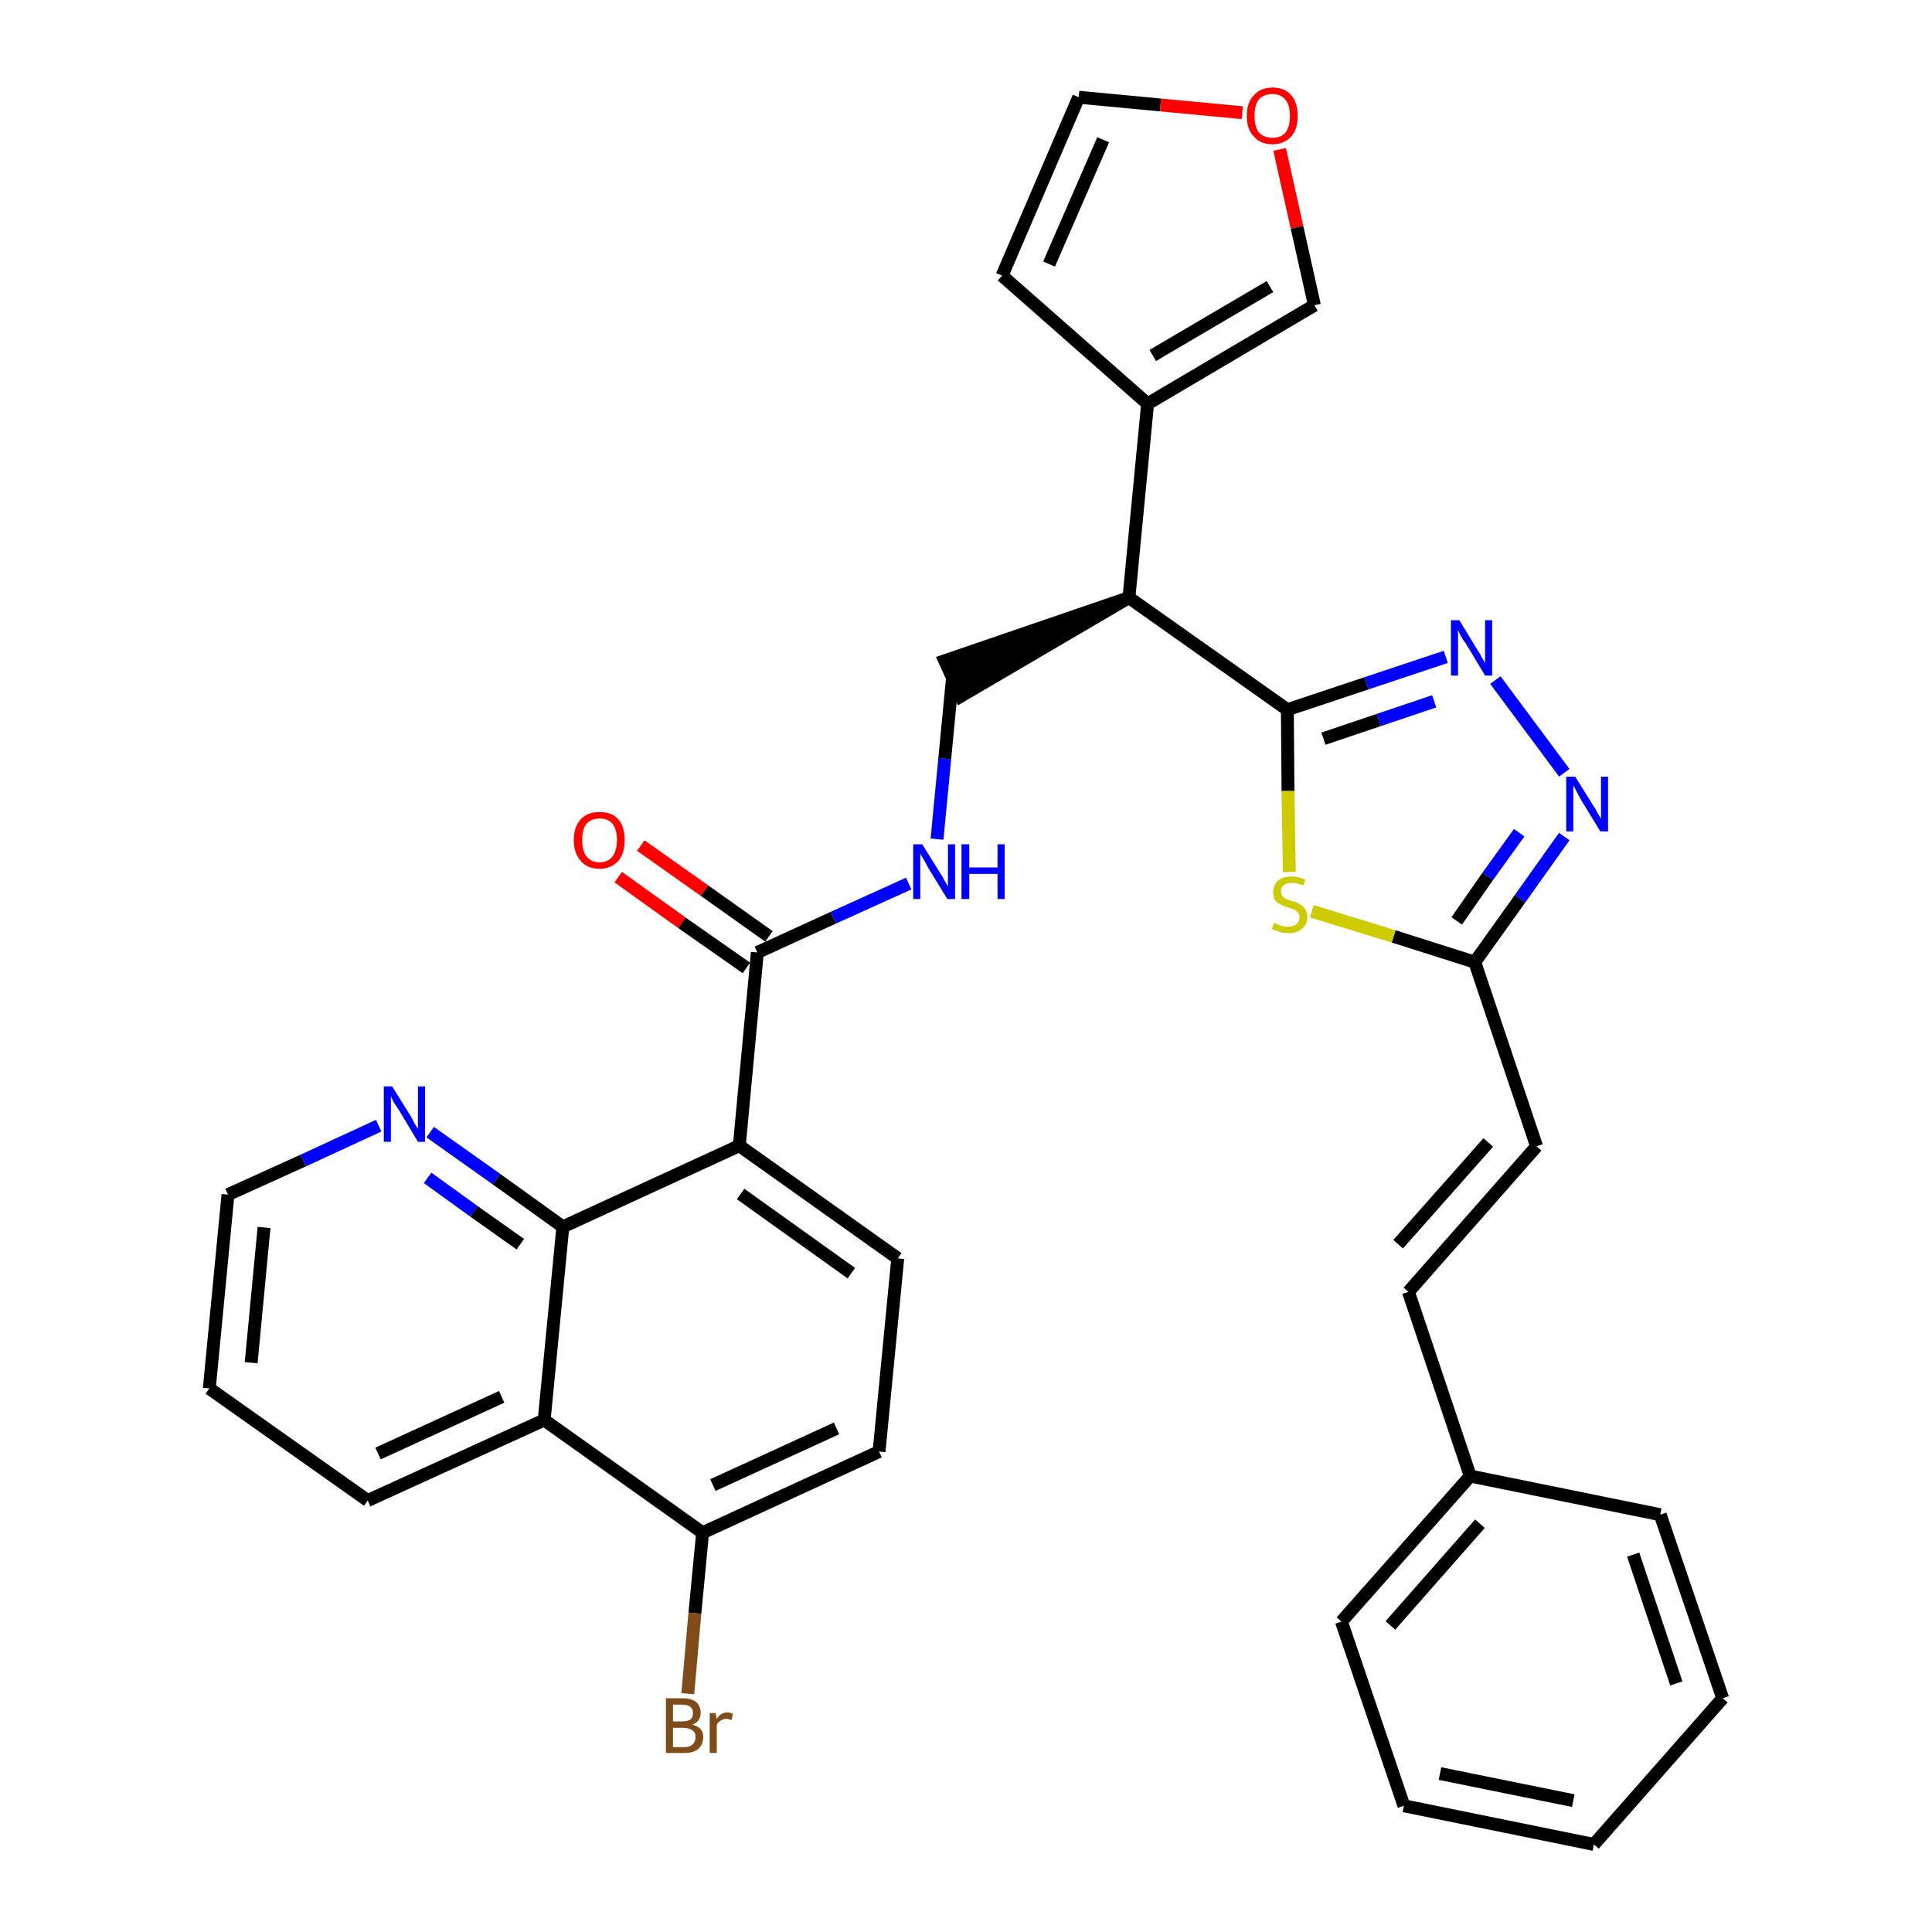 <?xml version='1.0' encoding='iso-8859-1'?>
<svg version='1.1' baseProfile='full'
              xmlns='http://www.w3.org/2000/svg'
                      xmlns:rdkit='http://www.rdkit.org/xml'
                      xmlns:xlink='http://www.w3.org/1999/xlink'
                  xml:space='preserve'
width='300px' height='300px' viewBox='0 0 300 300'>
<!-- END OF HEADER -->
<path class='bond-0 atom-0 atom-1' d='M 96.0,136.2 L 105.9,143.3' style='fill:none;fill-rule:evenodd;stroke:#FF0000;stroke-width:2.0px;stroke-linecap:butt;stroke-linejoin:miter;stroke-opacity:1' />
<path class='bond-0 atom-0 atom-1' d='M 105.9,143.3 L 115.9,150.3' style='fill:none;fill-rule:evenodd;stroke:#000000;stroke-width:2.0px;stroke-linecap:butt;stroke-linejoin:miter;stroke-opacity:1' />
<path class='bond-0 atom-0 atom-1' d='M 99.5,131.3 L 109.4,138.3' style='fill:none;fill-rule:evenodd;stroke:#FF0000;stroke-width:2.0px;stroke-linecap:butt;stroke-linejoin:miter;stroke-opacity:1' />
<path class='bond-0 atom-0 atom-1' d='M 109.4,138.3 L 119.4,145.4' style='fill:none;fill-rule:evenodd;stroke:#000000;stroke-width:2.0px;stroke-linecap:butt;stroke-linejoin:miter;stroke-opacity:1' />
<path class='bond-1 atom-1 atom-2' d='M 117.6,147.9 L 129.4,142.5' style='fill:none;fill-rule:evenodd;stroke:#000000;stroke-width:2.0px;stroke-linecap:butt;stroke-linejoin:miter;stroke-opacity:1' />
<path class='bond-1 atom-1 atom-2' d='M 129.4,142.5 L 141.1,137.2' style='fill:none;fill-rule:evenodd;stroke:#0000FF;stroke-width:2.0px;stroke-linecap:butt;stroke-linejoin:miter;stroke-opacity:1' />
<path class='bond-22 atom-1 atom-23' d='M 117.6,147.9 L 114.8,177.9' style='fill:none;fill-rule:evenodd;stroke:#000000;stroke-width:2.0px;stroke-linecap:butt;stroke-linejoin:miter;stroke-opacity:1' />
<path class='bond-2 atom-2 atom-3' d='M 145.5,130.3 L 146.7,117.8' style='fill:none;fill-rule:evenodd;stroke:#0000FF;stroke-width:2.0px;stroke-linecap:butt;stroke-linejoin:miter;stroke-opacity:1' />
<path class='bond-2 atom-2 atom-3' d='M 146.7,117.8 L 147.9,105.3' style='fill:none;fill-rule:evenodd;stroke:#000000;stroke-width:2.0px;stroke-linecap:butt;stroke-linejoin:miter;stroke-opacity:1' />
<path class='bond-3 atom-4 atom-3' d='M 175.3,92.8 L 146.7,102.6 L 149.2,108.1 Z' style='fill:#000000;fill-rule:evenodd;fill-opacity:1;stroke:#000000;stroke-width:2.0px;stroke-linecap:butt;stroke-linejoin:miter;stroke-opacity:1;' />
<path class='bond-4 atom-4 atom-5' d='M 175.3,92.8 L 178.2,62.7' style='fill:none;fill-rule:evenodd;stroke:#000000;stroke-width:2.0px;stroke-linecap:butt;stroke-linejoin:miter;stroke-opacity:1' />
<path class='bond-9 atom-4 atom-10' d='M 175.3,92.8 L 199.9,110.2' style='fill:none;fill-rule:evenodd;stroke:#000000;stroke-width:2.0px;stroke-linecap:butt;stroke-linejoin:miter;stroke-opacity:1' />
<path class='bond-5 atom-5 atom-6' d='M 178.2,62.7 L 155.6,42.8' style='fill:none;fill-rule:evenodd;stroke:#000000;stroke-width:2.0px;stroke-linecap:butt;stroke-linejoin:miter;stroke-opacity:1' />
<path class='bond-33 atom-9 atom-5' d='M 204.1,47.4 L 178.2,62.7' style='fill:none;fill-rule:evenodd;stroke:#000000;stroke-width:2.0px;stroke-linecap:butt;stroke-linejoin:miter;stroke-opacity:1' />
<path class='bond-33 atom-9 atom-5' d='M 197.2,44.5 L 179.0,55.2' style='fill:none;fill-rule:evenodd;stroke:#000000;stroke-width:2.0px;stroke-linecap:butt;stroke-linejoin:miter;stroke-opacity:1' />
<path class='bond-6 atom-6 atom-7' d='M 155.6,42.8 L 167.5,15.1' style='fill:none;fill-rule:evenodd;stroke:#000000;stroke-width:2.0px;stroke-linecap:butt;stroke-linejoin:miter;stroke-opacity:1' />
<path class='bond-6 atom-6 atom-7' d='M 162.9,41.0 L 171.3,21.7' style='fill:none;fill-rule:evenodd;stroke:#000000;stroke-width:2.0px;stroke-linecap:butt;stroke-linejoin:miter;stroke-opacity:1' />
<path class='bond-7 atom-7 atom-8' d='M 167.5,15.1 L 180.2,16.3' style='fill:none;fill-rule:evenodd;stroke:#000000;stroke-width:2.0px;stroke-linecap:butt;stroke-linejoin:miter;stroke-opacity:1' />
<path class='bond-7 atom-7 atom-8' d='M 180.2,16.3 L 192.9,17.5' style='fill:none;fill-rule:evenodd;stroke:#FF0000;stroke-width:2.0px;stroke-linecap:butt;stroke-linejoin:miter;stroke-opacity:1' />
<path class='bond-8 atom-8 atom-9' d='M 198.7,23.2 L 201.4,35.3' style='fill:none;fill-rule:evenodd;stroke:#FF0000;stroke-width:2.0px;stroke-linecap:butt;stroke-linejoin:miter;stroke-opacity:1' />
<path class='bond-8 atom-8 atom-9' d='M 201.4,35.3 L 204.1,47.4' style='fill:none;fill-rule:evenodd;stroke:#000000;stroke-width:2.0px;stroke-linecap:butt;stroke-linejoin:miter;stroke-opacity:1' />
<path class='bond-10 atom-10 atom-11' d='M 199.9,110.2 L 212.2,106.1' style='fill:none;fill-rule:evenodd;stroke:#000000;stroke-width:2.0px;stroke-linecap:butt;stroke-linejoin:miter;stroke-opacity:1' />
<path class='bond-10 atom-10 atom-11' d='M 212.2,106.1 L 224.5,102.0' style='fill:none;fill-rule:evenodd;stroke:#0000FF;stroke-width:2.0px;stroke-linecap:butt;stroke-linejoin:miter;stroke-opacity:1' />
<path class='bond-10 atom-10 atom-11' d='M 205.5,114.7 L 214.1,111.8' style='fill:none;fill-rule:evenodd;stroke:#000000;stroke-width:2.0px;stroke-linecap:butt;stroke-linejoin:miter;stroke-opacity:1' />
<path class='bond-10 atom-10 atom-11' d='M 214.1,111.8 L 222.7,108.9' style='fill:none;fill-rule:evenodd;stroke:#0000FF;stroke-width:2.0px;stroke-linecap:butt;stroke-linejoin:miter;stroke-opacity:1' />
<path class='bond-34 atom-22 atom-10' d='M 200.2,135.4 L 200.0,122.8' style='fill:none;fill-rule:evenodd;stroke:#CCCC00;stroke-width:2.0px;stroke-linecap:butt;stroke-linejoin:miter;stroke-opacity:1' />
<path class='bond-34 atom-22 atom-10' d='M 200.0,122.8 L 199.9,110.2' style='fill:none;fill-rule:evenodd;stroke:#000000;stroke-width:2.0px;stroke-linecap:butt;stroke-linejoin:miter;stroke-opacity:1' />
<path class='bond-11 atom-11 atom-12' d='M 232.2,105.6 L 242.9,120.0' style='fill:none;fill-rule:evenodd;stroke:#0000FF;stroke-width:2.0px;stroke-linecap:butt;stroke-linejoin:miter;stroke-opacity:1' />
<path class='bond-12 atom-12 atom-13' d='M 242.9,129.9 L 236.0,139.6' style='fill:none;fill-rule:evenodd;stroke:#0000FF;stroke-width:2.0px;stroke-linecap:butt;stroke-linejoin:miter;stroke-opacity:1' />
<path class='bond-12 atom-12 atom-13' d='M 236.0,139.6 L 229.0,149.4' style='fill:none;fill-rule:evenodd;stroke:#000000;stroke-width:2.0px;stroke-linecap:butt;stroke-linejoin:miter;stroke-opacity:1' />
<path class='bond-12 atom-12 atom-13' d='M 235.9,129.3 L 231.0,136.1' style='fill:none;fill-rule:evenodd;stroke:#0000FF;stroke-width:2.0px;stroke-linecap:butt;stroke-linejoin:miter;stroke-opacity:1' />
<path class='bond-12 atom-12 atom-13' d='M 231.0,136.1 L 226.2,143.0' style='fill:none;fill-rule:evenodd;stroke:#000000;stroke-width:2.0px;stroke-linecap:butt;stroke-linejoin:miter;stroke-opacity:1' />
<path class='bond-13 atom-13 atom-14' d='M 229.0,149.4 L 238.6,178.0' style='fill:none;fill-rule:evenodd;stroke:#000000;stroke-width:2.0px;stroke-linecap:butt;stroke-linejoin:miter;stroke-opacity:1' />
<path class='bond-21 atom-13 atom-22' d='M 229.0,149.4 L 216.4,145.4' style='fill:none;fill-rule:evenodd;stroke:#000000;stroke-width:2.0px;stroke-linecap:butt;stroke-linejoin:miter;stroke-opacity:1' />
<path class='bond-21 atom-13 atom-22' d='M 216.4,145.4 L 203.7,141.5' style='fill:none;fill-rule:evenodd;stroke:#CCCC00;stroke-width:2.0px;stroke-linecap:butt;stroke-linejoin:miter;stroke-opacity:1' />
<path class='bond-14 atom-14 atom-15' d='M 238.6,178.0 L 218.7,200.6' style='fill:none;fill-rule:evenodd;stroke:#000000;stroke-width:2.0px;stroke-linecap:butt;stroke-linejoin:miter;stroke-opacity:1' />
<path class='bond-14 atom-14 atom-15' d='M 231.1,177.4 L 217.1,193.2' style='fill:none;fill-rule:evenodd;stroke:#000000;stroke-width:2.0px;stroke-linecap:butt;stroke-linejoin:miter;stroke-opacity:1' />
<path class='bond-15 atom-15 atom-16' d='M 218.7,200.6 L 228.3,229.2' style='fill:none;fill-rule:evenodd;stroke:#000000;stroke-width:2.0px;stroke-linecap:butt;stroke-linejoin:miter;stroke-opacity:1' />
<path class='bond-16 atom-16 atom-17' d='M 228.3,229.2 L 208.3,251.8' style='fill:none;fill-rule:evenodd;stroke:#000000;stroke-width:2.0px;stroke-linecap:butt;stroke-linejoin:miter;stroke-opacity:1' />
<path class='bond-16 atom-16 atom-17' d='M 229.8,236.6 L 215.9,252.4' style='fill:none;fill-rule:evenodd;stroke:#000000;stroke-width:2.0px;stroke-linecap:butt;stroke-linejoin:miter;stroke-opacity:1' />
<path class='bond-36 atom-21 atom-16' d='M 257.8,235.2 L 228.3,229.2' style='fill:none;fill-rule:evenodd;stroke:#000000;stroke-width:2.0px;stroke-linecap:butt;stroke-linejoin:miter;stroke-opacity:1' />
<path class='bond-17 atom-17 atom-18' d='M 208.3,251.8 L 218.0,280.4' style='fill:none;fill-rule:evenodd;stroke:#000000;stroke-width:2.0px;stroke-linecap:butt;stroke-linejoin:miter;stroke-opacity:1' />
<path class='bond-18 atom-18 atom-19' d='M 218.0,280.4 L 247.5,286.4' style='fill:none;fill-rule:evenodd;stroke:#000000;stroke-width:2.0px;stroke-linecap:butt;stroke-linejoin:miter;stroke-opacity:1' />
<path class='bond-18 atom-18 atom-19' d='M 223.6,275.4 L 244.3,279.6' style='fill:none;fill-rule:evenodd;stroke:#000000;stroke-width:2.0px;stroke-linecap:butt;stroke-linejoin:miter;stroke-opacity:1' />
<path class='bond-19 atom-19 atom-20' d='M 247.5,286.4 L 267.5,263.7' style='fill:none;fill-rule:evenodd;stroke:#000000;stroke-width:2.0px;stroke-linecap:butt;stroke-linejoin:miter;stroke-opacity:1' />
<path class='bond-20 atom-20 atom-21' d='M 267.5,263.7 L 257.8,235.2' style='fill:none;fill-rule:evenodd;stroke:#000000;stroke-width:2.0px;stroke-linecap:butt;stroke-linejoin:miter;stroke-opacity:1' />
<path class='bond-20 atom-20 atom-21' d='M 260.3,261.4 L 253.6,241.4' style='fill:none;fill-rule:evenodd;stroke:#000000;stroke-width:2.0px;stroke-linecap:butt;stroke-linejoin:miter;stroke-opacity:1' />
<path class='bond-23 atom-23 atom-24' d='M 114.8,177.9 L 139.4,195.4' style='fill:none;fill-rule:evenodd;stroke:#000000;stroke-width:2.0px;stroke-linecap:butt;stroke-linejoin:miter;stroke-opacity:1' />
<path class='bond-23 atom-23 atom-24' d='M 115.0,185.4 L 132.2,197.7' style='fill:none;fill-rule:evenodd;stroke:#000000;stroke-width:2.0px;stroke-linecap:butt;stroke-linejoin:miter;stroke-opacity:1' />
<path class='bond-35 atom-33 atom-23' d='M 87.4,190.5 L 114.8,177.9' style='fill:none;fill-rule:evenodd;stroke:#000000;stroke-width:2.0px;stroke-linecap:butt;stroke-linejoin:miter;stroke-opacity:1' />
<path class='bond-24 atom-24 atom-25' d='M 139.4,195.4 L 136.5,225.4' style='fill:none;fill-rule:evenodd;stroke:#000000;stroke-width:2.0px;stroke-linecap:butt;stroke-linejoin:miter;stroke-opacity:1' />
<path class='bond-25 atom-25 atom-26' d='M 136.5,225.4 L 109.1,238.0' style='fill:none;fill-rule:evenodd;stroke:#000000;stroke-width:2.0px;stroke-linecap:butt;stroke-linejoin:miter;stroke-opacity:1' />
<path class='bond-25 atom-25 atom-26' d='M 129.9,221.8 L 110.7,230.6' style='fill:none;fill-rule:evenodd;stroke:#000000;stroke-width:2.0px;stroke-linecap:butt;stroke-linejoin:miter;stroke-opacity:1' />
<path class='bond-26 atom-26 atom-27' d='M 109.1,238.0 L 107.9,250.5' style='fill:none;fill-rule:evenodd;stroke:#000000;stroke-width:2.0px;stroke-linecap:butt;stroke-linejoin:miter;stroke-opacity:1' />
<path class='bond-26 atom-26 atom-27' d='M 107.9,250.5 L 106.8,263.0' style='fill:none;fill-rule:evenodd;stroke:#7F4C19;stroke-width:2.0px;stroke-linecap:butt;stroke-linejoin:miter;stroke-opacity:1' />
<path class='bond-27 atom-26 atom-28' d='M 109.1,238.0 L 84.5,220.5' style='fill:none;fill-rule:evenodd;stroke:#000000;stroke-width:2.0px;stroke-linecap:butt;stroke-linejoin:miter;stroke-opacity:1' />
<path class='bond-28 atom-28 atom-29' d='M 84.5,220.5 L 57.1,233.0' style='fill:none;fill-rule:evenodd;stroke:#000000;stroke-width:2.0px;stroke-linecap:butt;stroke-linejoin:miter;stroke-opacity:1' />
<path class='bond-28 atom-28 atom-29' d='M 77.9,216.9 L 58.7,225.7' style='fill:none;fill-rule:evenodd;stroke:#000000;stroke-width:2.0px;stroke-linecap:butt;stroke-linejoin:miter;stroke-opacity:1' />
<path class='bond-37 atom-33 atom-28' d='M 87.4,190.5 L 84.5,220.5' style='fill:none;fill-rule:evenodd;stroke:#000000;stroke-width:2.0px;stroke-linecap:butt;stroke-linejoin:miter;stroke-opacity:1' />
<path class='bond-29 atom-29 atom-30' d='M 57.1,233.0 L 32.5,215.6' style='fill:none;fill-rule:evenodd;stroke:#000000;stroke-width:2.0px;stroke-linecap:butt;stroke-linejoin:miter;stroke-opacity:1' />
<path class='bond-30 atom-30 atom-31' d='M 32.5,215.6 L 35.4,185.5' style='fill:none;fill-rule:evenodd;stroke:#000000;stroke-width:2.0px;stroke-linecap:butt;stroke-linejoin:miter;stroke-opacity:1' />
<path class='bond-30 atom-30 atom-31' d='M 39.0,211.6 L 41.0,190.6' style='fill:none;fill-rule:evenodd;stroke:#000000;stroke-width:2.0px;stroke-linecap:butt;stroke-linejoin:miter;stroke-opacity:1' />
<path class='bond-31 atom-31 atom-32' d='M 35.4,185.5 L 47.1,180.2' style='fill:none;fill-rule:evenodd;stroke:#000000;stroke-width:2.0px;stroke-linecap:butt;stroke-linejoin:miter;stroke-opacity:1' />
<path class='bond-31 atom-31 atom-32' d='M 47.1,180.2 L 58.8,174.8' style='fill:none;fill-rule:evenodd;stroke:#0000FF;stroke-width:2.0px;stroke-linecap:butt;stroke-linejoin:miter;stroke-opacity:1' />
<path class='bond-32 atom-32 atom-33' d='M 66.8,175.8 L 77.1,183.1' style='fill:none;fill-rule:evenodd;stroke:#0000FF;stroke-width:2.0px;stroke-linecap:butt;stroke-linejoin:miter;stroke-opacity:1' />
<path class='bond-32 atom-32 atom-33' d='M 77.1,183.1 L 87.4,190.5' style='fill:none;fill-rule:evenodd;stroke:#000000;stroke-width:2.0px;stroke-linecap:butt;stroke-linejoin:miter;stroke-opacity:1' />
<path class='bond-32 atom-32 atom-33' d='M 66.4,182.9 L 73.6,188.1' style='fill:none;fill-rule:evenodd;stroke:#0000FF;stroke-width:2.0px;stroke-linecap:butt;stroke-linejoin:miter;stroke-opacity:1' />
<path class='bond-32 atom-32 atom-33' d='M 73.6,188.1 L 80.8,193.2' style='fill:none;fill-rule:evenodd;stroke:#000000;stroke-width:2.0px;stroke-linecap:butt;stroke-linejoin:miter;stroke-opacity:1' />
<path  class='atom-0' d='M 89.1 130.4
Q 89.1 128.4, 90.2 127.2
Q 91.2 126.1, 93.1 126.1
Q 95.0 126.1, 96.0 127.2
Q 97.0 128.4, 97.0 130.4
Q 97.0 132.5, 96.0 133.7
Q 94.9 134.9, 93.1 134.9
Q 91.2 134.9, 90.2 133.7
Q 89.1 132.5, 89.1 130.4
M 93.1 133.9
Q 94.4 133.9, 95.1 133.0
Q 95.8 132.1, 95.8 130.4
Q 95.8 128.8, 95.1 127.9
Q 94.4 127.1, 93.1 127.1
Q 91.8 127.1, 91.1 127.9
Q 90.4 128.7, 90.4 130.4
Q 90.4 132.2, 91.1 133.0
Q 91.8 133.9, 93.1 133.9
' fill='#FF0000'/>
<path  class='atom-2' d='M 143.2 131.1
L 146.0 135.6
Q 146.3 136.0, 146.7 136.8
Q 147.2 137.6, 147.2 137.7
L 147.2 131.1
L 148.3 131.1
L 148.3 139.6
L 147.1 139.6
L 144.1 134.7
Q 143.8 134.1, 143.4 133.4
Q 143.0 132.8, 142.9 132.5
L 142.9 139.6
L 141.8 139.6
L 141.8 131.1
L 143.2 131.1
' fill='#0000FF'/>
<path  class='atom-2' d='M 149.3 131.1
L 150.5 131.1
L 150.5 134.7
L 154.9 134.7
L 154.9 131.1
L 156.0 131.1
L 156.0 139.6
L 154.9 139.6
L 154.9 135.7
L 150.5 135.7
L 150.5 139.6
L 149.3 139.6
L 149.3 131.1
' fill='#0000FF'/>
<path  class='atom-8' d='M 193.6 18.0
Q 193.6 15.9, 194.7 14.8
Q 195.7 13.6, 197.6 13.6
Q 199.5 13.6, 200.5 14.8
Q 201.5 15.9, 201.5 18.0
Q 201.5 20.1, 200.5 21.2
Q 199.4 22.4, 197.6 22.4
Q 195.7 22.4, 194.7 21.2
Q 193.6 20.1, 193.6 18.0
M 197.6 21.4
Q 198.9 21.4, 199.6 20.6
Q 200.3 19.7, 200.3 18.0
Q 200.3 16.3, 199.6 15.5
Q 198.9 14.6, 197.6 14.6
Q 196.3 14.6, 195.5 15.4
Q 194.8 16.3, 194.8 18.0
Q 194.8 19.7, 195.5 20.6
Q 196.3 21.4, 197.6 21.4
' fill='#FF0000'/>
<path  class='atom-11' d='M 226.6 96.3
L 229.4 100.9
Q 229.7 101.3, 230.1 102.1
Q 230.6 102.9, 230.6 103.0
L 230.6 96.3
L 231.7 96.3
L 231.7 104.9
L 230.6 104.9
L 227.6 99.9
Q 227.2 99.4, 226.8 98.7
Q 226.5 98.0, 226.4 97.8
L 226.4 104.9
L 225.3 104.9
L 225.3 96.3
L 226.6 96.3
' fill='#0000FF'/>
<path  class='atom-12' d='M 244.6 120.6
L 247.4 125.1
Q 247.7 125.5, 248.1 126.3
Q 248.6 127.1, 248.6 127.2
L 248.6 120.6
L 249.7 120.6
L 249.7 129.1
L 248.5 129.1
L 245.5 124.2
Q 245.2 123.6, 244.8 122.9
Q 244.5 122.2, 244.3 122.0
L 244.3 129.1
L 243.2 129.1
L 243.2 120.6
L 244.6 120.6
' fill='#0000FF'/>
<path  class='atom-22' d='M 197.8 143.3
Q 197.9 143.4, 198.3 143.5
Q 198.7 143.7, 199.1 143.8
Q 199.6 143.9, 200.0 143.9
Q 200.8 143.9, 201.3 143.5
Q 201.8 143.1, 201.8 142.4
Q 201.8 142.0, 201.5 141.7
Q 201.3 141.4, 200.9 141.2
Q 200.6 141.1, 200.0 140.9
Q 199.2 140.7, 198.8 140.4
Q 198.3 140.2, 198.0 139.8
Q 197.7 139.3, 197.7 138.5
Q 197.7 137.5, 198.4 136.8
Q 199.1 136.1, 200.6 136.1
Q 201.6 136.1, 202.7 136.6
L 202.4 137.5
Q 201.4 137.1, 200.6 137.1
Q 199.8 137.1, 199.3 137.5
Q 198.9 137.8, 198.9 138.4
Q 198.9 138.8, 199.1 139.1
Q 199.3 139.4, 199.7 139.6
Q 200.0 139.7, 200.6 139.9
Q 201.4 140.1, 201.8 140.4
Q 202.3 140.6, 202.6 141.1
Q 203.0 141.6, 203.0 142.4
Q 203.0 143.6, 202.2 144.2
Q 201.4 144.9, 200.1 144.9
Q 199.3 144.9, 198.7 144.7
Q 198.2 144.5, 197.5 144.3
L 197.8 143.3
' fill='#CCCC00'/>
<path  class='atom-27' d='M 107.5 267.8
Q 108.3 268.0, 108.8 268.5
Q 109.2 269.0, 109.2 269.7
Q 109.2 270.9, 108.4 271.6
Q 107.7 272.2, 106.2 272.2
L 103.4 272.2
L 103.4 263.7
L 105.9 263.7
Q 107.4 263.7, 108.1 264.3
Q 108.8 264.9, 108.8 266.0
Q 108.8 267.3, 107.5 267.8
M 104.5 264.7
L 104.5 267.3
L 105.9 267.3
Q 106.7 267.3, 107.2 267.0
Q 107.6 266.7, 107.6 266.0
Q 107.6 264.7, 105.9 264.7
L 104.5 264.7
M 106.2 271.3
Q 107.1 271.3, 107.5 270.9
Q 108.0 270.5, 108.0 269.7
Q 108.0 269.0, 107.5 268.7
Q 107.0 268.3, 106.1 268.3
L 104.5 268.3
L 104.5 271.3
L 106.2 271.3
' fill='#7F4C19'/>
<path  class='atom-27' d='M 111.1 266.0
L 111.3 266.9
Q 111.9 265.9, 113.0 265.9
Q 113.3 265.9, 113.8 266.1
L 113.6 267.1
Q 113.1 266.9, 112.8 266.9
Q 112.3 266.9, 111.9 267.2
Q 111.6 267.3, 111.3 267.8
L 111.3 272.2
L 110.2 272.2
L 110.2 266.0
L 111.1 266.0
' fill='#7F4C19'/>
<path  class='atom-32' d='M 60.9 168.7
L 63.7 173.2
Q 64.0 173.7, 64.4 174.5
Q 64.9 175.3, 64.9 175.3
L 64.9 168.7
L 66.0 168.7
L 66.0 177.3
L 64.9 177.3
L 61.9 172.3
Q 61.5 171.7, 61.1 171.1
Q 60.8 170.4, 60.7 170.2
L 60.7 177.3
L 59.6 177.3
L 59.6 168.7
L 60.9 168.7
' fill='#0000FF'/>
</svg>
